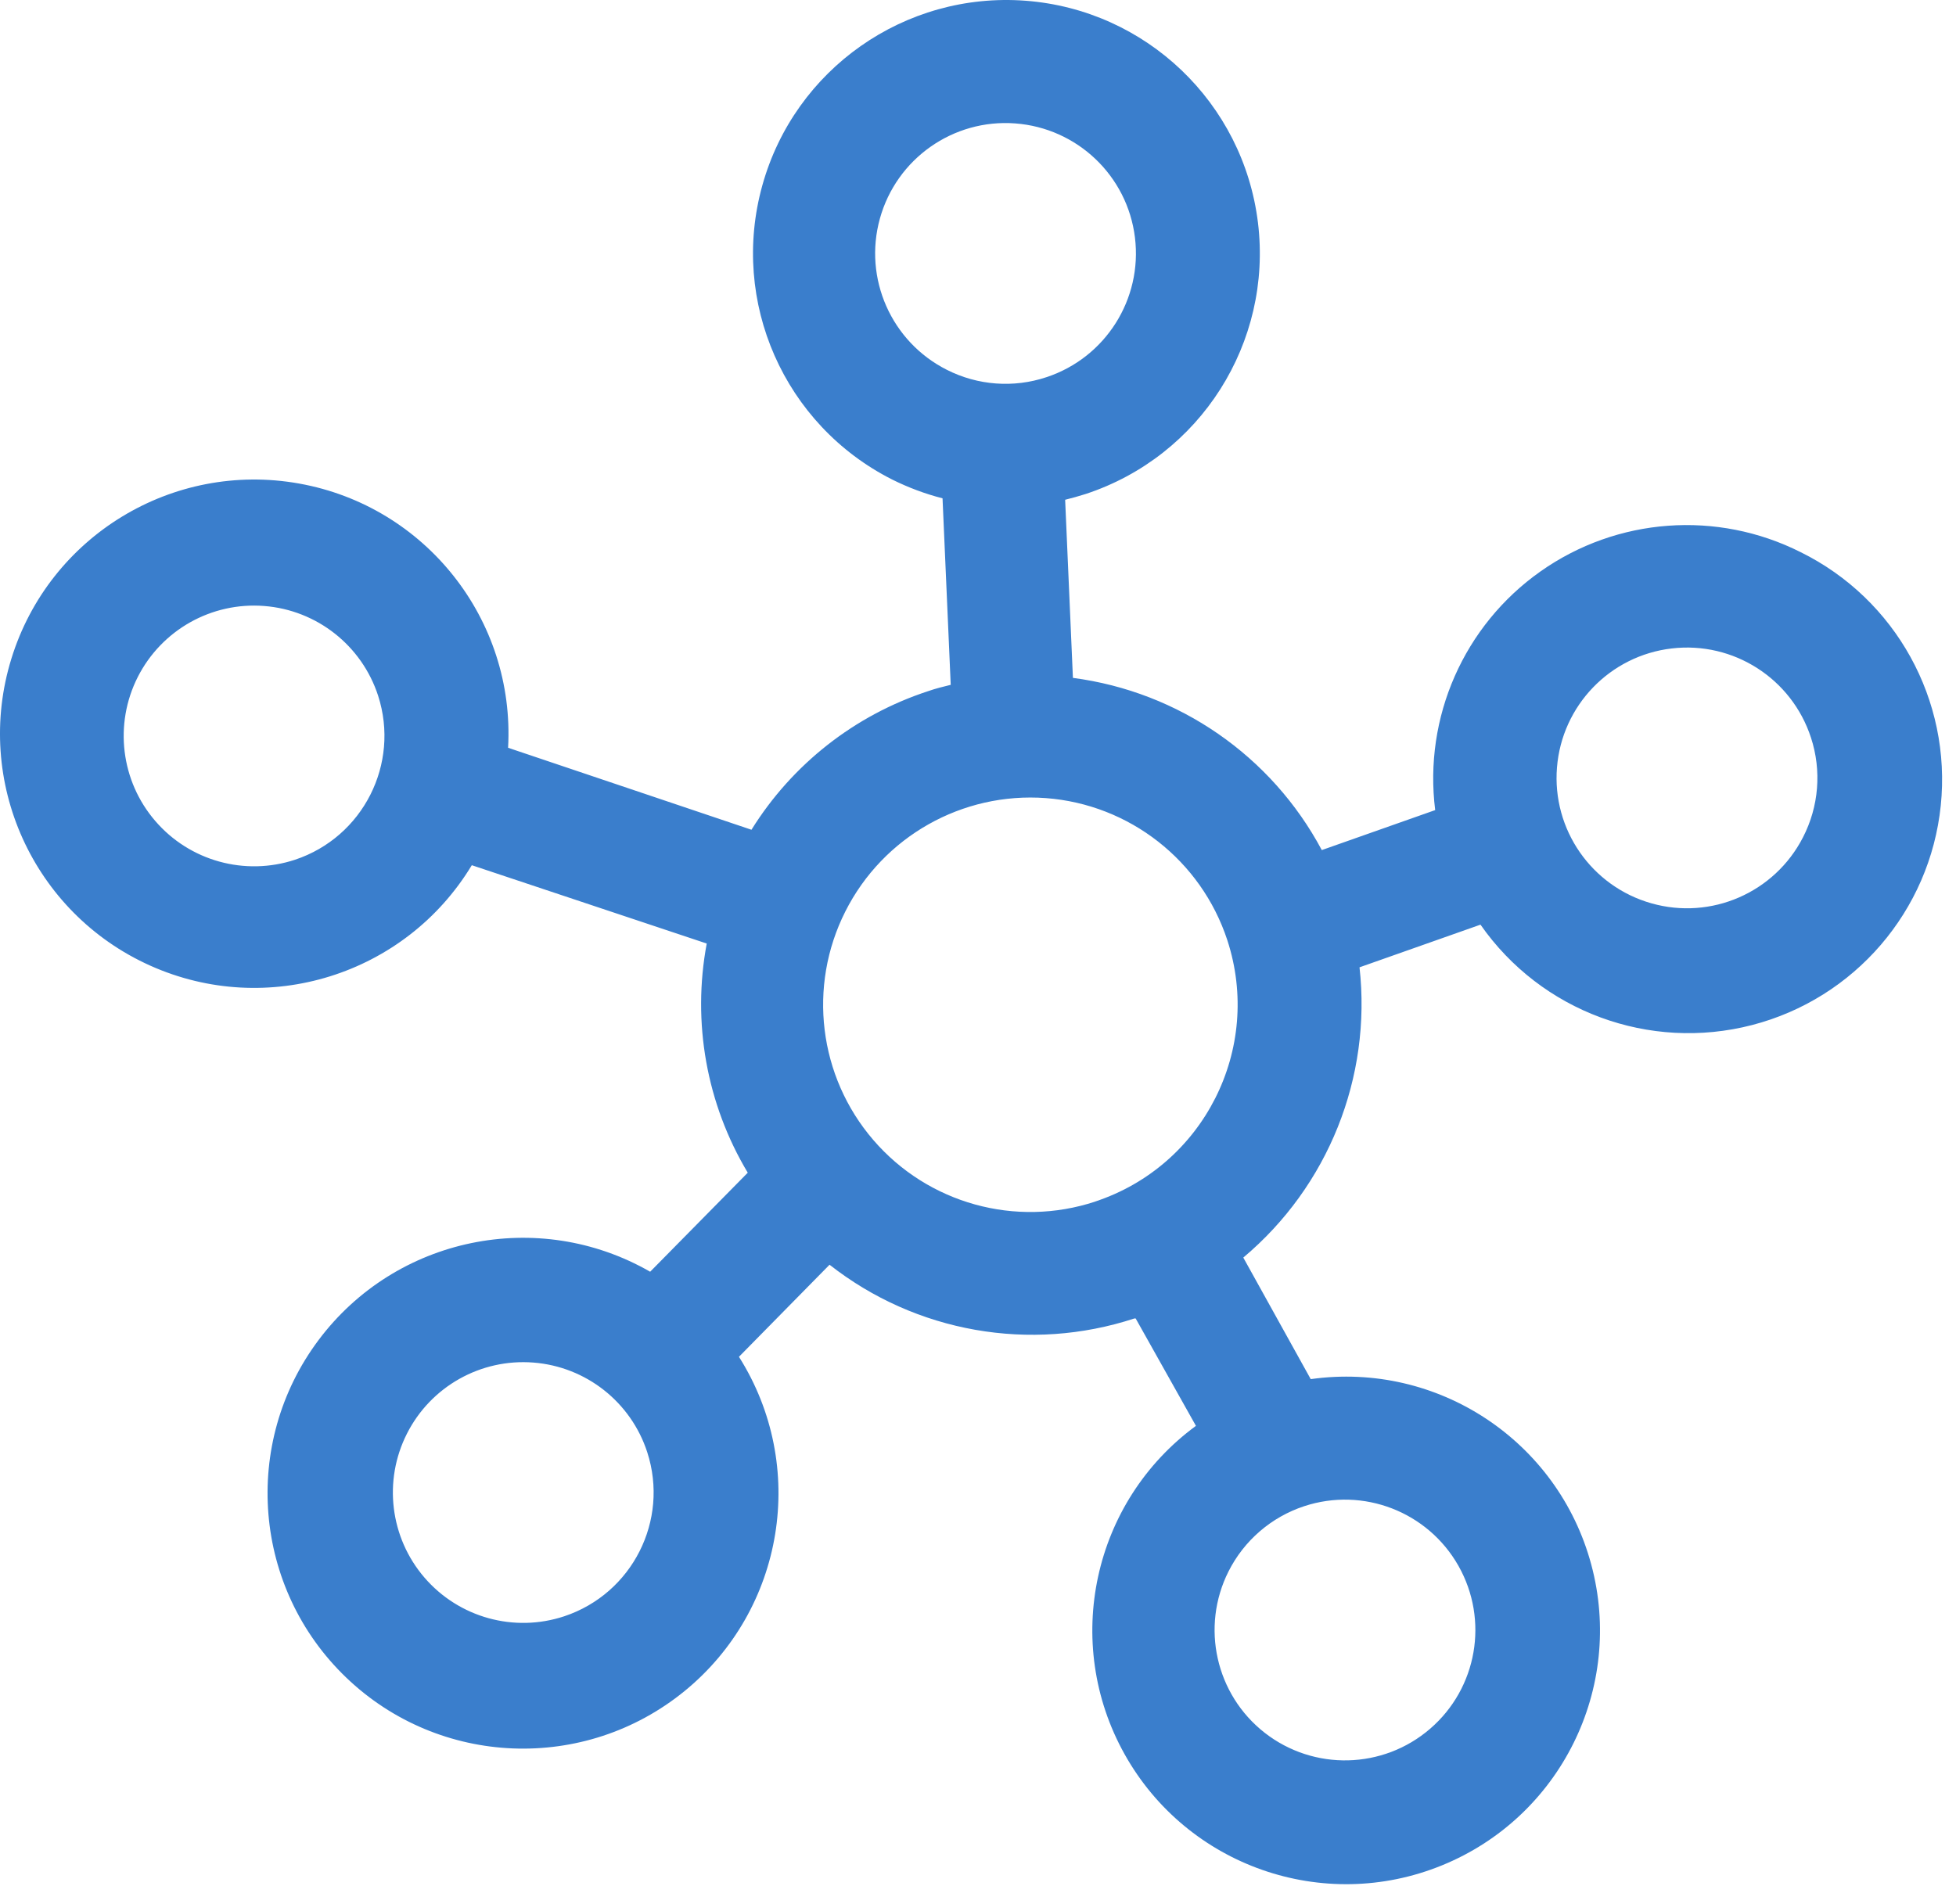<?xml version="1.0" encoding="UTF-8"?>
<svg width="38px" height="37px" viewBox="0 0 38 37" version="1.1" xmlns="http://www.w3.org/2000/svg" xmlns:xlink="http://www.w3.org/1999/xlink">
    <!-- Generator: Sketch 46.2 (44496) - http://www.bohemiancoding.com/sketch -->
    <title>Shape</title>
    <desc>Created with Sketch.</desc>
    <defs></defs>
    <g id="Page-1" stroke="none" stroke-width="1" fill="none" fill-rule="evenodd">
        <g id="Desktop-HD" transform="translate(-981, -1338)" fill-rule="nonzero" fill="#3A7ECC">
            <g id="services" transform="translate(0, 423)">
                <g id="content-copy" transform="translate(169, 457)">
                    <g id="text">
                        <g id="7" transform="translate(801, 444)">
                            <g id="ico" transform="translate(0, 2)">
                                <path d="M45.984,22.73 C44.359,21.911 42.415,22.054 40.928,23.103 C39.441,24.152 38.655,25.936 38.882,27.741 L36.679,28.518 C35.702,26.687 33.901,25.442 31.844,25.172 L31.693,21.711 C31.823,21.679 31.956,21.642 32.091,21.599 C34.322,20.865 35.723,18.658 35.439,16.327 C35.154,13.996 33.263,12.19 30.921,12.014 C28.58,11.838 26.439,13.34 25.81,15.603 C25.18,17.865 26.235,20.257 28.331,21.317 C28.644,21.473 28.972,21.596 29.311,21.683 L29.47,25.307 C29.323,25.343 29.175,25.379 29.028,25.431 C27.604,25.897 26.39,26.851 25.599,28.123 L20.871,26.53 C21.009,24.039 19.267,21.836 16.812,21.396 C14.356,20.955 11.957,22.415 11.221,24.799 C10.484,27.183 11.642,29.742 13.918,30.763 C16.194,31.784 18.875,30.947 20.166,28.812 L24.73,30.334 C24.443,31.866 24.726,33.45 25.527,34.787 L23.631,36.711 C21.456,35.462 18.691,36.033 17.188,38.04 C15.685,40.048 15.916,42.862 17.727,44.598 C19.537,46.333 22.358,46.445 24.301,44.858 C26.243,43.271 26.696,40.484 25.356,38.364 L27.116,36.575 C28.792,37.891 31.014,38.283 33.039,37.619 L33.063,37.619 L34.234,39.706 C32.228,41.179 31.634,43.916 32.849,46.088 C34.064,48.259 36.707,49.186 39.011,48.247 C41.316,47.309 42.561,44.8 41.913,42.397 C41.265,39.994 38.929,38.451 36.464,38.798 L35.154,36.436 C36.802,35.052 37.65,32.935 37.412,30.796 L39.762,29.967 C40.94,31.656 43.044,32.434 45.037,31.918 C47.031,31.402 48.493,29.701 48.704,27.653 C48.915,25.605 47.83,23.642 45.984,22.73 Z M16.733,28.705 C15.759,29.027 14.686,28.731 14.017,27.953 C13.347,27.176 13.213,26.071 13.676,25.156 C14.14,24.241 15.109,23.695 16.132,23.775 C17.155,23.854 18.029,24.543 18.346,25.519 C18.773,26.843 18.053,28.265 16.733,28.705 Z M21.962,43.406 C20.988,43.729 19.916,43.432 19.246,42.654 C18.577,41.877 18.442,40.772 18.906,39.857 C19.369,38.942 20.339,38.396 21.362,38.476 C22.385,38.555 23.259,39.244 23.575,40.22 C24.003,41.544 23.283,42.966 21.962,43.406 L21.962,43.406 Z M29.395,19.186 C28.316,18.642 27.771,17.411 28.094,16.247 C28.417,15.083 29.517,14.308 30.722,14.398 C31.927,14.487 32.902,15.415 33.049,16.614 C33.197,17.813 32.477,18.95 31.33,19.329 C30.692,19.542 29.995,19.49 29.395,19.186 L29.395,19.186 Z M32.278,35.348 C30.731,35.858 29.029,35.386 27.966,34.151 C26.904,32.917 26.689,31.164 27.423,29.71 C28.157,28.255 29.695,27.387 31.319,27.508 C32.943,27.63 34.334,28.719 34.843,30.266 C35.535,32.379 34.385,34.653 32.274,35.348 L32.278,35.348 Z M36.337,41.267 C37.484,40.889 38.739,41.374 39.334,42.426 C39.929,43.478 39.699,44.803 38.783,45.592 C37.868,46.381 36.523,46.413 35.57,45.67 C34.618,44.926 34.324,43.613 34.867,42.534 C35.17,41.933 35.698,41.478 36.337,41.267 Z M46.027,28.271 C45.476,29.346 44.243,29.883 43.081,29.552 C41.918,29.222 41.151,28.117 41.248,26.913 C41.344,25.709 42.278,24.74 43.478,24.6 C44.678,24.459 45.81,25.186 46.183,26.335 C46.392,26.975 46.336,27.672 46.027,28.271 L46.027,28.271 Z" id="Shape"></path>
                            </g>
                        </g>
                    </g>
                </g>
            </g>
        </g>
    </g>
</svg>